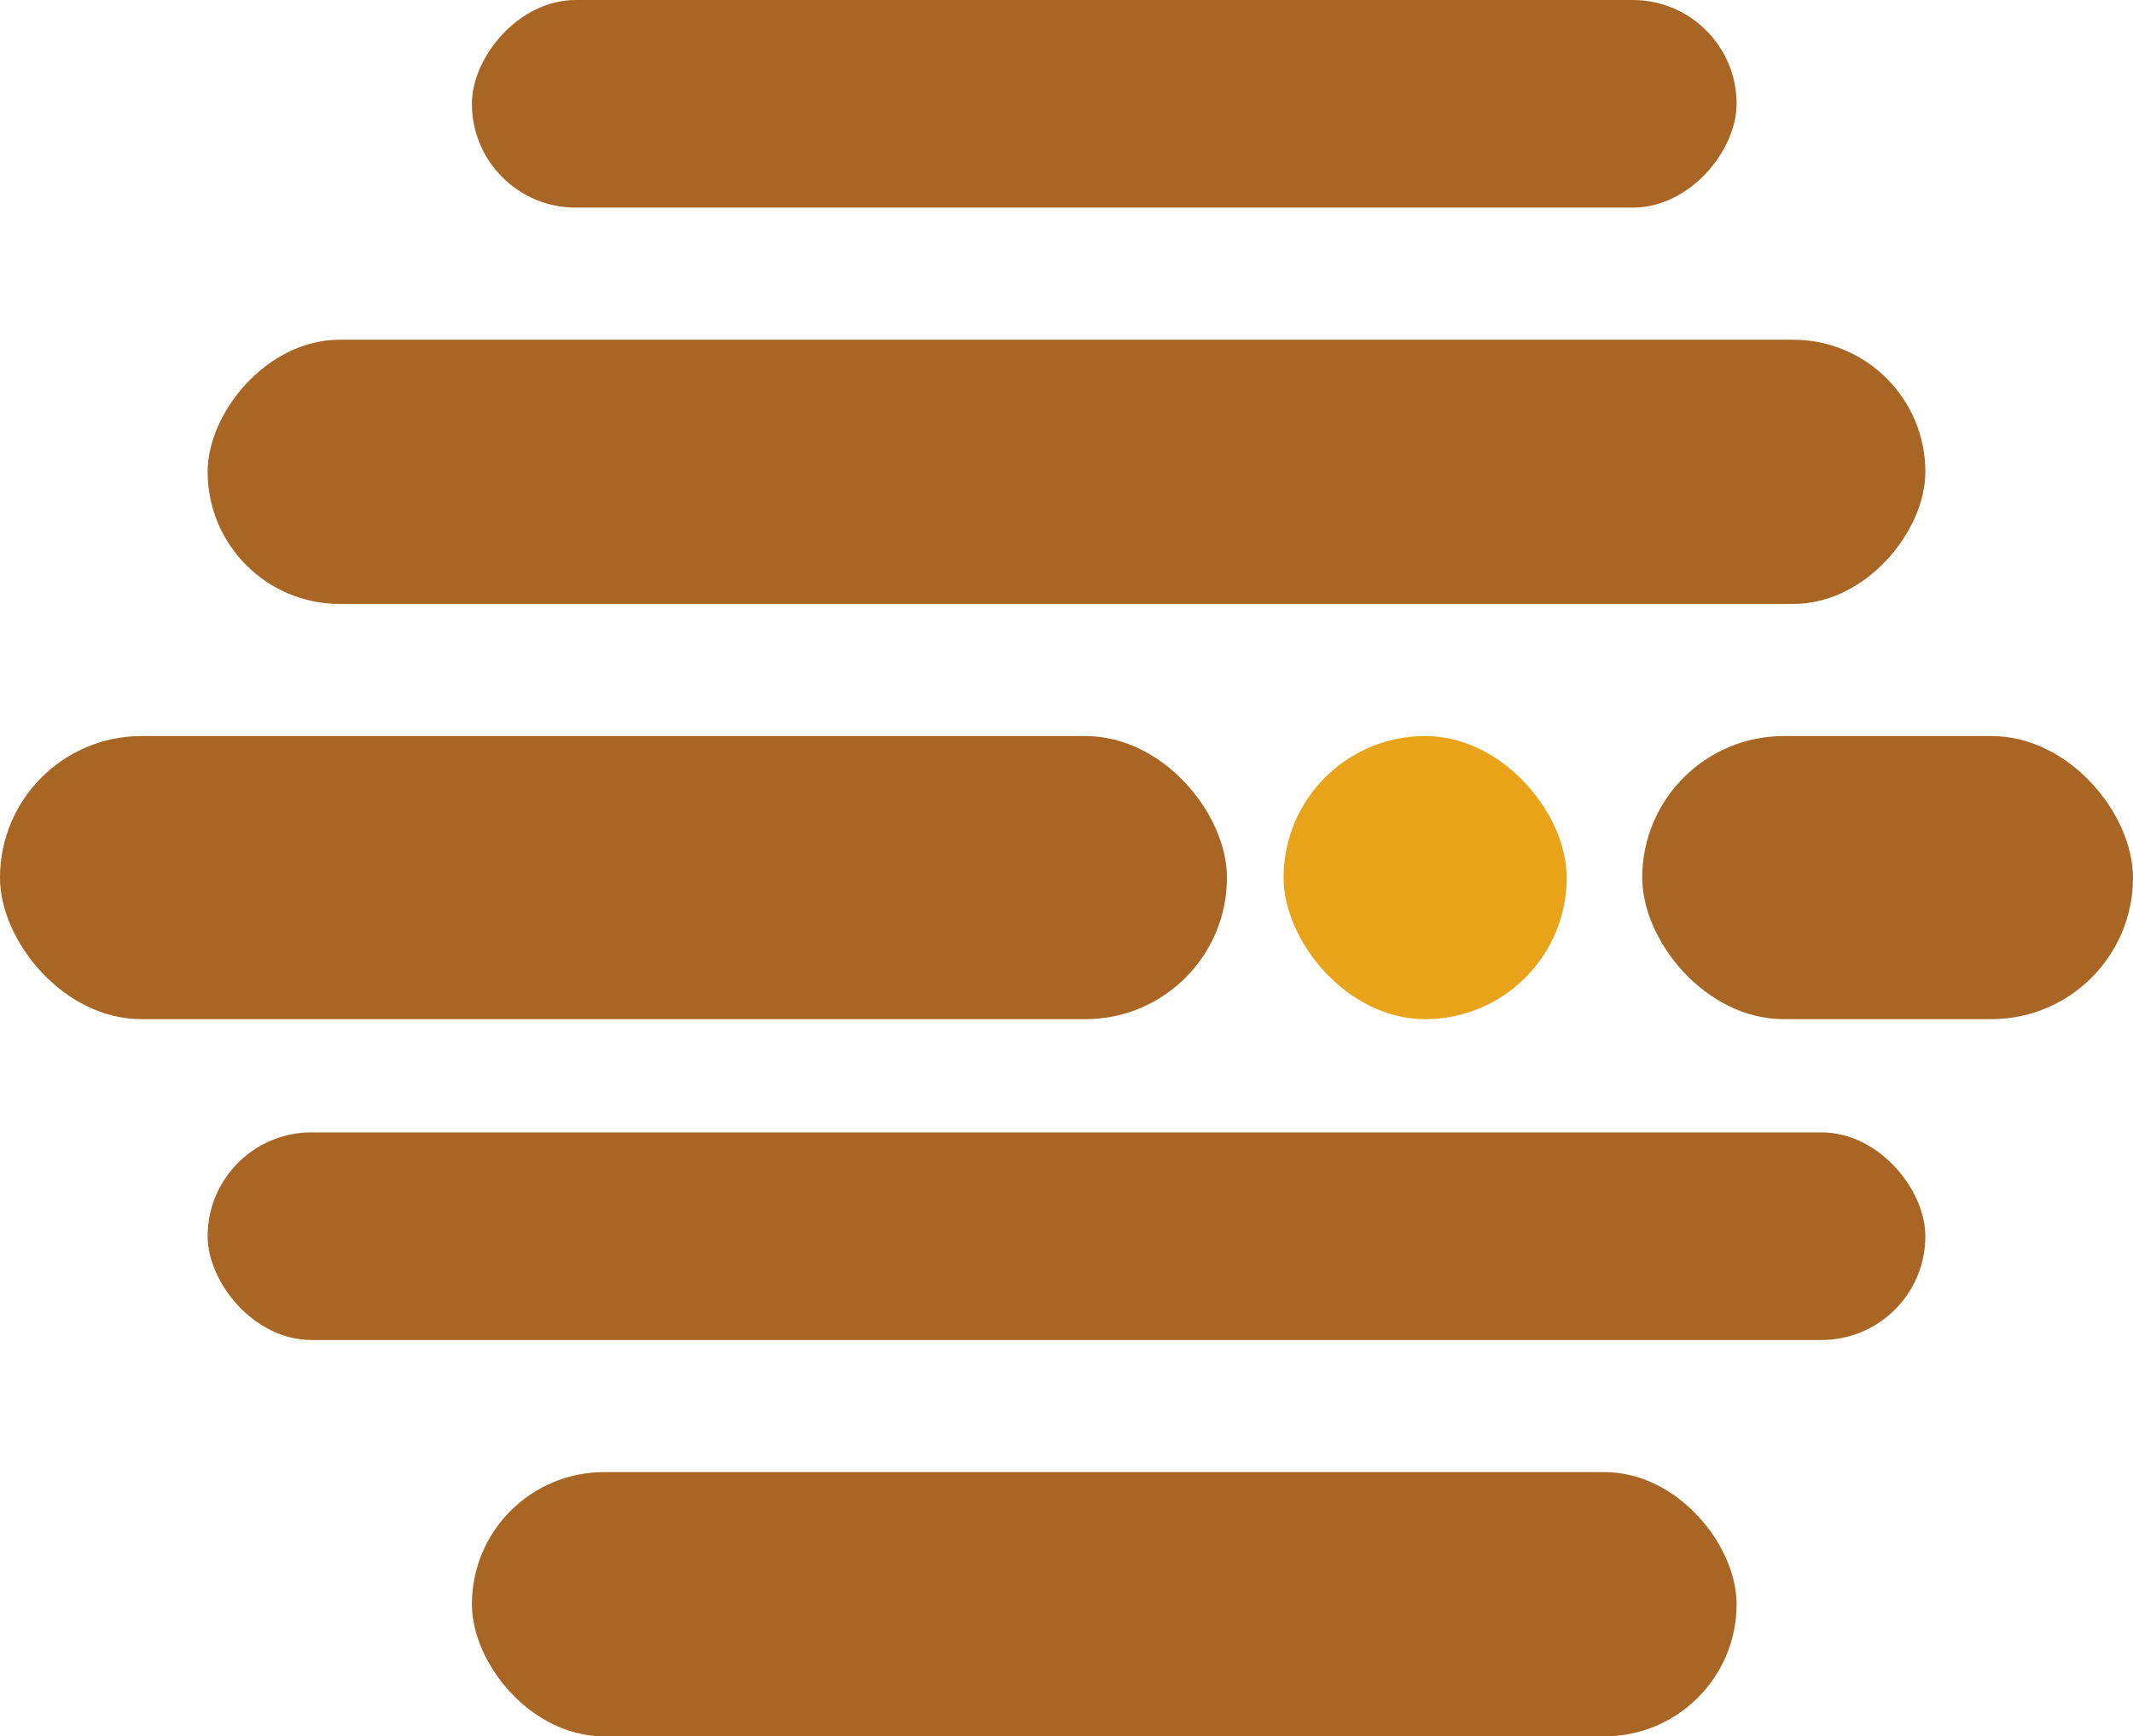 <svg width="113" height="92" viewBox="0 0 113 92" fill="none" xmlns="http://www.w3.org/2000/svg">
<rect y="39" width="65" height="15" rx="7.5" fill="#A86523"/>
<rect x="87" y="39" width="26" height="15" rx="7.5" fill="#A86523"/>
<rect x="68" y="39" width="15" height="15" rx="7.5" fill="#E9A319"/>
<rect x="11" y="60" width="91" height="11" rx="5.5" fill="#A86523"/>
<rect x="25" y="78" width="67" height="14" rx="7" fill="#A86523"/>
<rect width="91" height="14" rx="7" transform="matrix(1 0 0 -1 11 32)" fill="#A86523"/>
<rect width="67" height="11" rx="5.5" transform="matrix(1 0 0 -1 25 11)" fill="#A86523"/>
</svg>
